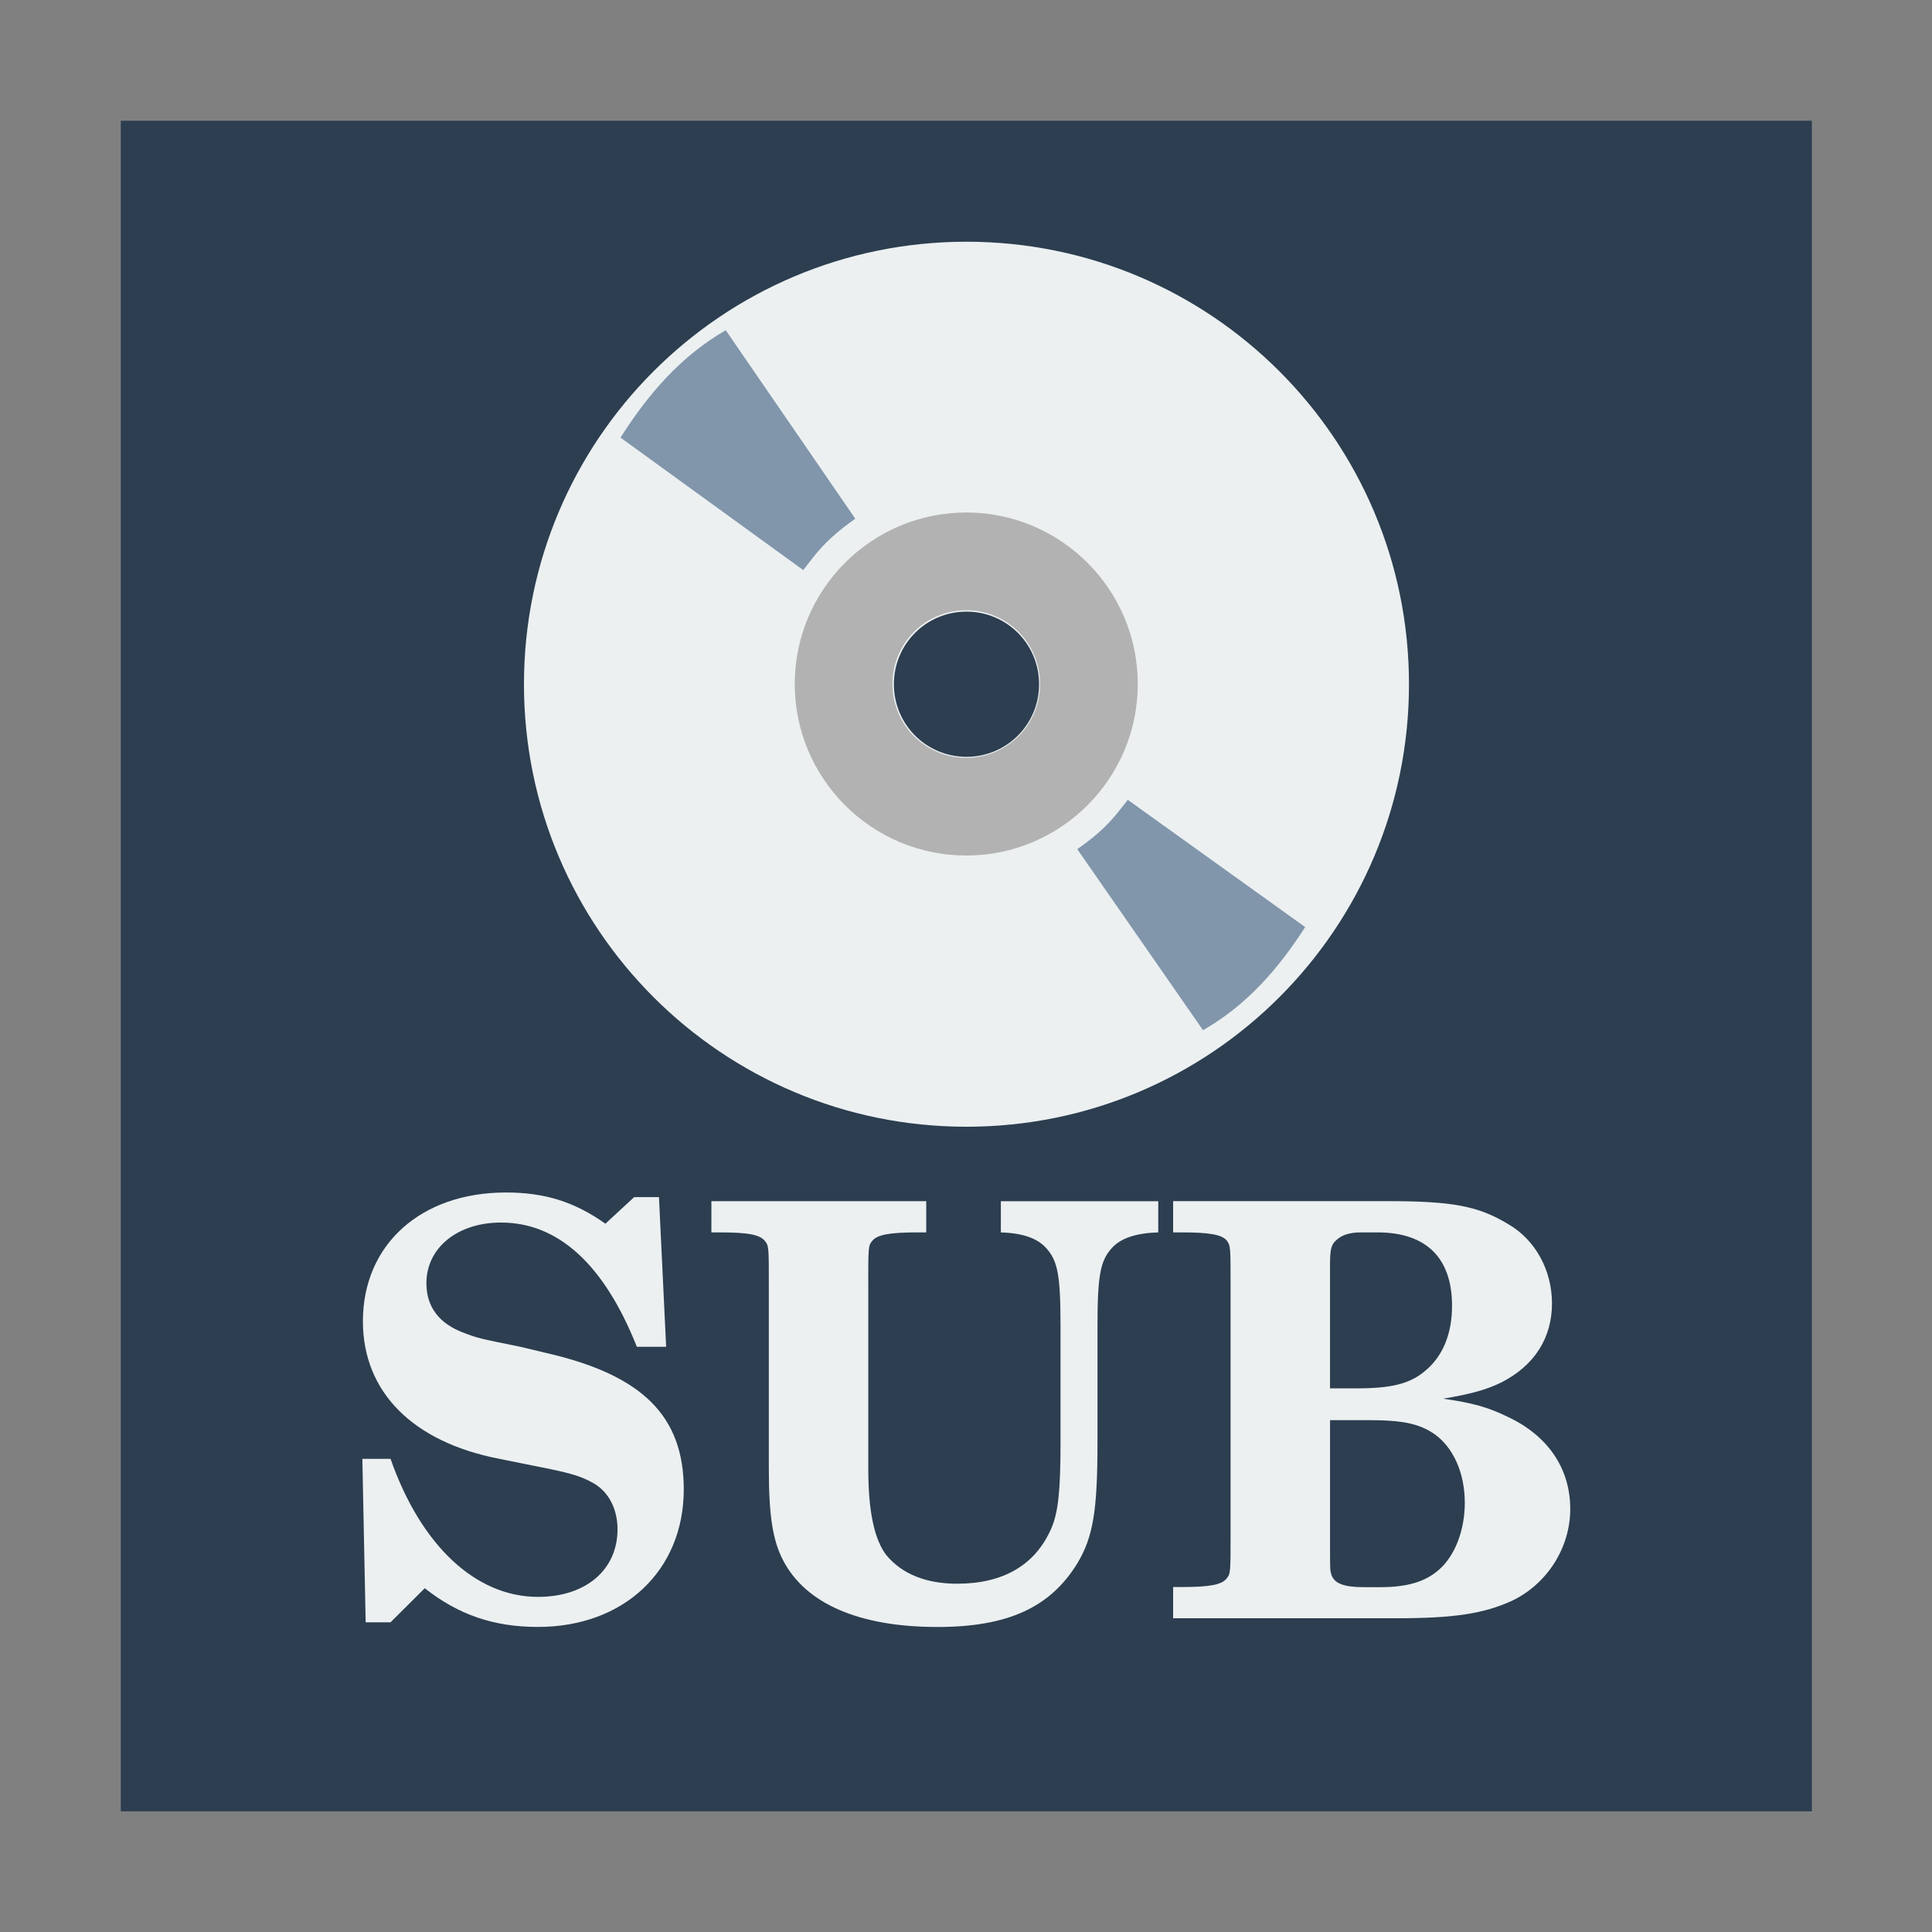 <svg width="48" version="1.1" xmlns="http://www.w3.org/2000/svg" height="48">
<rect width="100%" height="100%" fill="#808080" stroke="none"/>
<g style="fill:#2c3e50" id="layer1" transform="matrix(1.145,0,0,0.917,-3.477,1.99)">
<path id="rect4090" d="m 5.658,1.101 v 45.804 h 36.693 v -45.804 Z "/>
</g>
<g style="fill:#ecf0f1" id="g7" transform="scale(0.978,1.023)">
<path id="path4141" d="m 16.74,29.074 -.631,0 -.73,.645 c -0.786,-0.533 -1.543,-0.758 -2.526,-0.758 -2.161,0 -3.634,1.263 -3.634,3.129 0,1.712 1.263,2.932 3.466,3.339 l .87,.168 c 0.898,0.168 1.179,0.239 1.515,0.421 0.393,0.21 0.617,0.631 0.617,1.122 0,0.982 -0.8,1.642 -2.02,1.642 -1.585,0 -2.975,-1.249 -3.746,-3.353 h -0.716 l .084,3.971 h 0.631 l .87,-.828 c 0.856,0.645 1.754,0.94 2.876,0.94 2.189,0 3.704,-1.375 3.704,-3.339 0,-1.782 -1.052,-2.778 -3.48,-3.311 l -.673,-.154 c -1.08,-0.21 -1.08,-0.21 -1.431,-0.337 -0.631,-0.224 -0.954,-0.631 -0.954,-1.207 0,-0.856 0.786,-1.473 1.894,-1.473 1.459,0 2.624,1.024 3.452,3.017 h 0.744 l -.182,-3.634 z "/>
<path id="path4143" d="m 22.057,31.192 c 0,-0.884 0,-0.94 0.098,-1.052 0.126,-0.154 0.435,-0.21 1.165,-0.21 h 0.21 v -0.758 h -5.458 v 0.758 h 0.21 c 0.73,0 1.024,0.056 1.151,0.21 0.098,0.112 0.098,0.168 0.098,1.052 v 4.448 c 0,1.179 0.098,1.768 0.365,2.259 0.575,1.052 1.936,1.614 3.915,1.614 1.796,0 2.876,-0.477 3.564,-1.557 0.393,-0.631 0.505,-1.263 0.505,-2.918 v -2.82 c 0,-1.235 0.07,-1.6 0.365,-1.908 0.224,-0.239 0.617,-0.365 1.179,-0.379 v -0.758 h -3.999 v 0.758 c 0.547,0.014 0.926,0.14 1.151,0.379 0.295,0.309 0.365,0.659 0.365,1.908 v 2.82 c 0,1.151 -0.056,1.698 -0.239,2.091 -0.407,0.884 -1.221,1.333 -2.385,1.333 -0.8,0 -1.403,-0.239 -1.796,-0.688 -0.309,-0.379 -0.463,-1.066 -0.463,-2.091 v -4.49 z "/>
<path id="path4145" d="m 29.802,29.172 0,.758 .21,0 c 0.73,0 1.024,0.056 1.151,0.196 0.098,0.126 0.098,0.168 0.098,1.066 v 6.089 c 0,0.884 0,0.94 -0.098,1.052 -0.126,0.154 -0.421,0.21 -1.151,0.21 h -0.21 v 0.758 h 5.683 c 1.459,0 2.203,-0.112 2.918,-0.421 0.898,-0.407 1.487,-1.291 1.487,-2.231 0,-0.982 -0.561,-1.782 -1.6,-2.245 -0.477,-0.224 -0.898,-0.337 -1.628,-0.435 0.688,-0.112 1.08,-0.21 1.473,-0.393 0.842,-0.407 1.291,-1.08 1.291,-1.922 0,-0.8 -0.421,-1.543 -1.108,-1.922 -0.772,-0.449 -1.431,-0.561 -3.101,-0.561 h -5.416 z  m 3.985,4.546 0,-2.975 c 0,-0.407 0.028,-0.519 0.168,-0.631 0.14,-0.126 0.351,-0.182 0.617,-0.182 h 0.421 c 1.235,0 1.894,0.617 1.894,1.782 0,0.688 -0.239,1.235 -0.688,1.585 -0.379,0.309 -0.856,0.421 -1.726,0.421 h -0.688 z  m 0,.772 .968,0 c 0.884,0 1.291,0.084 1.684,0.337 0.477,0.323 0.772,0.94 0.772,1.67 0,0.673 -0.253,1.291 -0.659,1.628 -0.351,0.295 -0.814,0.421 -1.487,0.421 h -0.421 c -0.491,0 -0.73,-0.084 -0.814,-0.281 -0.042,-0.112 -0.042,-0.154 -0.042,-0.617 v -3.157 z "/>
</g>
<g id="g4551" transform="matrix(0.478,0,0,0.478,45.789,15.294)">
<path style="fill:#ecf0f1" id="shape011" d="m -45.559,-19.432 c -12.707,0 -23,10.293 -23,23 0,12.707 10.293,23 23,23 12.707,0 23,-10.293 23,-23 0,-12.707 -10.293,-23 -23,-23 z  m 0,19.227 c 2.091,0 3.773,1.682 3.773,3.773 0,2.091 -1.682,3.773 -3.773,3.773 -2.091,0 -3.773,-1.682 -3.773,-3.773 0,-2.091 1.682,-3.773 3.773,-3.773 z "/>
<path style="fill:#b2b2b2" id="shape11" d="m -45.57,-5.358 c -4.917,0 -8.915,3.998 -8.915,8.915 0,4.917 3.998,8.915 8.915,8.915 4.917,0 8.915,-3.998 8.915,-8.915 0,-4.917 -3.998,-8.915 -8.915,-8.915 z  m 0,5.079 c 2.126,0 3.836,1.71 3.836,3.836 0,2.126 -1.71,3.836 -3.836,3.836 -2.126,0 -3.836,-1.71 -3.836,-3.836 0,-2.126 1.71,-3.836 3.836,-3.836 z "/>
<path style="fill:#8196ab" id="shape0" d="m -39.801,12.14 c 1.564,-1.091 2.008,-1.788 2.626,-2.564 l 9.221,6.614 c -1.394,2.171 -3.04,4.063 -5.31,5.361 z "/>
<path style="fill:#8196ab;fill-rule:evenodd;stroke:#003bc3;stroke-linejoin:bevel;stroke-linecap:square;stroke-width:0" id="shape1" d="m -51.338,-5.035 c -1.611,1.136 -2.069,1.862 -2.705,2.67 l -9.499,-6.886 c 1.436,-2.261 3.132,-4.231 5.47,-5.582 z "/>
</g>
</svg>
